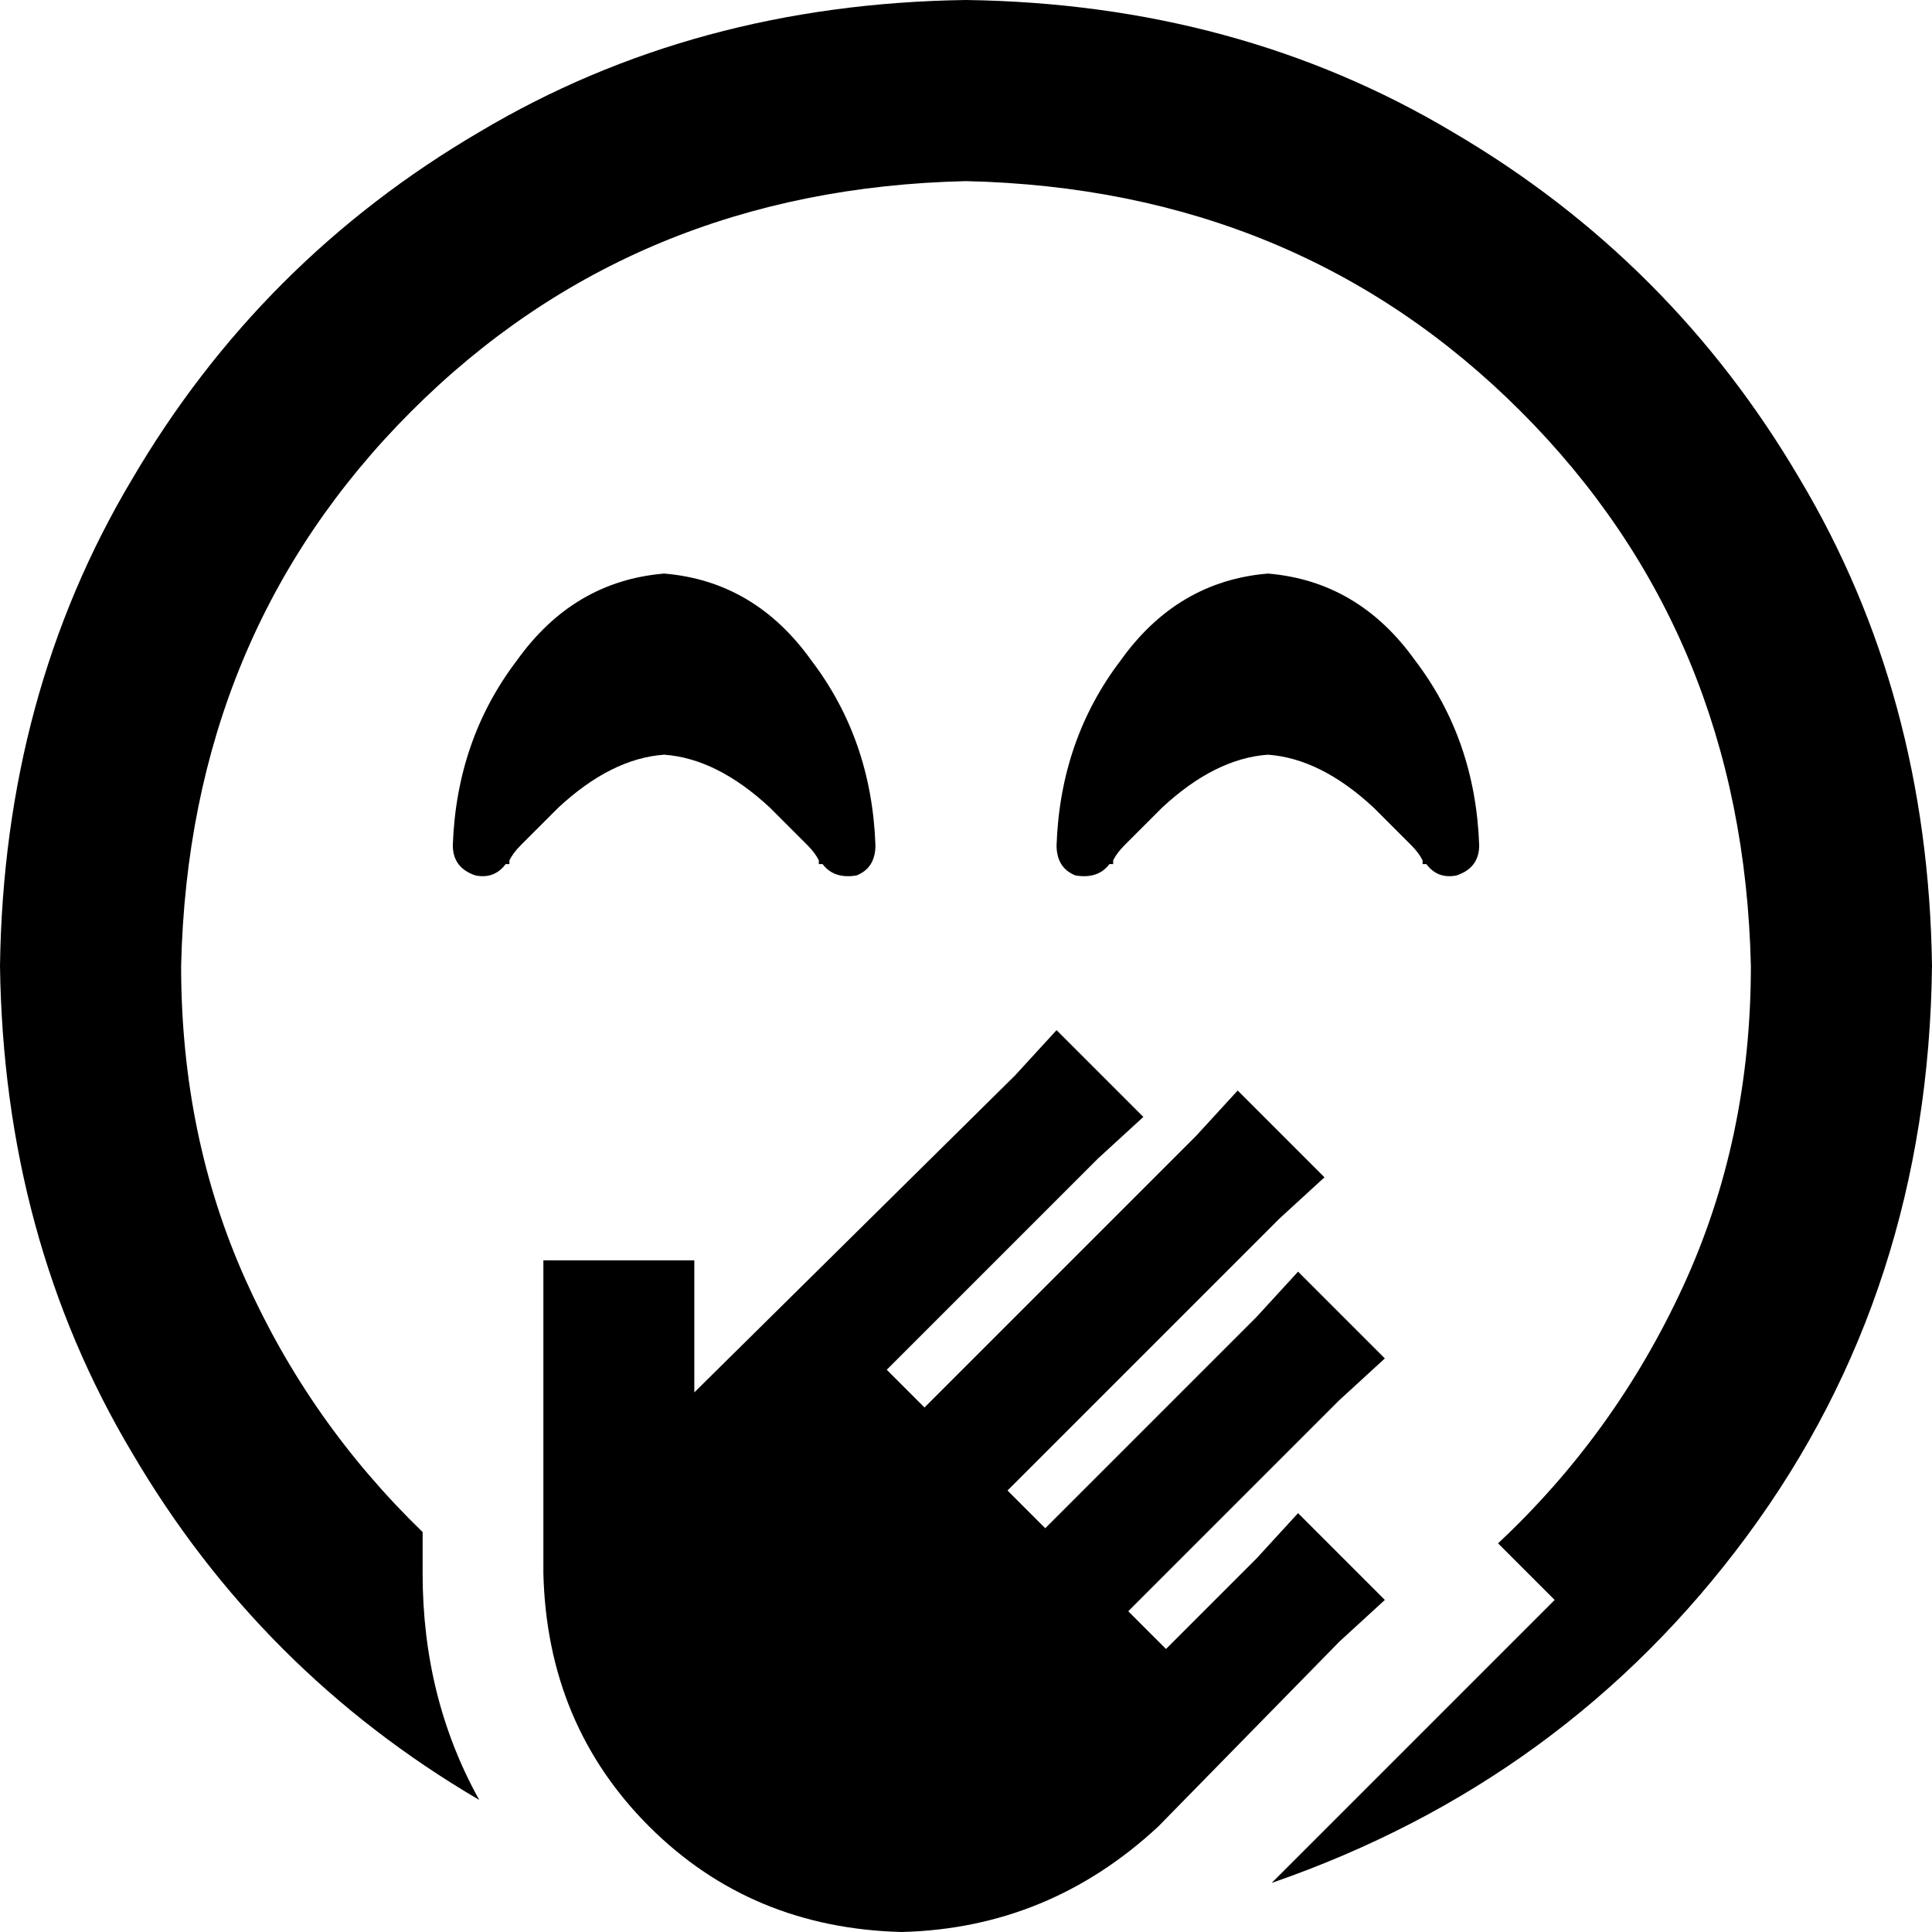 <svg xmlns="http://www.w3.org/2000/svg" viewBox="0 0 512 512">
  <path d="M 256 48 Q 168 50 109 109 L 109 109 Q 50 168 48 256 Q 48 301 65 339 Q 82 377 112 406 L 112 417 Q 112 450 127 477 Q 69 443 35 385 Q 1 328 0 256 Q 1 184 35 127 Q 69 69 127 35 Q 184 1 256 0 Q 328 1 385 35 Q 443 69 477 127 Q 511 184 512 256 Q 511 342 463 407 Q 415 472 337 499 L 389 447 L 412 424 L 397 409 Q 428 380 446 341 Q 464 302 464 256 Q 462 168 403 109 Q 344 50 256 48 L 256 48 Z M 218 229 L 218 229 L 218 229 L 217 229 Q 217 228 217 228 Q 217 228 217 228 Q 216 226 214 224 Q 210 220 204 214 Q 190 201 176 200 Q 162 201 148 214 Q 142 220 138 224 Q 136 226 135 228 Q 135 228 135 228 Q 135 228 135 229 L 134 229 L 134 229 L 134 229 L 134 229 Q 131 233 126 232 Q 120 230 120 224 Q 121 196 137 175 Q 152 154 176 152 Q 200 154 215 175 Q 231 196 232 224 Q 232 230 227 232 Q 221 233 218 229 L 218 229 L 218 229 L 218 229 Z M 378 229 L 378 229 L 377 229 Q 377 228 377 228 Q 377 228 377 228 Q 376 226 374 224 Q 370 220 364 214 Q 350 201 336 200 Q 322 201 308 214 Q 302 220 298 224 Q 296 226 295 228 Q 295 228 295 228 Q 295 228 295 229 L 294 229 L 294 229 L 294 229 L 294 229 Q 291 233 285 232 Q 280 230 280 224 Q 281 196 297 175 Q 312 154 336 152 Q 360 154 375 175 Q 391 196 392 224 Q 392 230 386 232 Q 381 233 378 229 L 378 229 L 378 229 L 378 229 L 378 229 Z M 303 296 L 291 307 L 235 363 L 245 373 L 317 301 L 328 289 L 351 312 L 339 323 L 267 395 L 277 405 L 333 349 L 344 337 L 367 360 L 355 371 L 299 427 L 309 437 L 333 413 L 344 401 L 367 424 L 355 435 L 307 484 Q 278 511 239 512 Q 199 511 172 484 Q 145 457 144 417 L 144 404 L 144 384 L 144 354 L 144 334 L 184 334 L 184 354 L 184 369 L 269 285 L 280 273 L 303 296 L 303 296 Z" />
</svg>